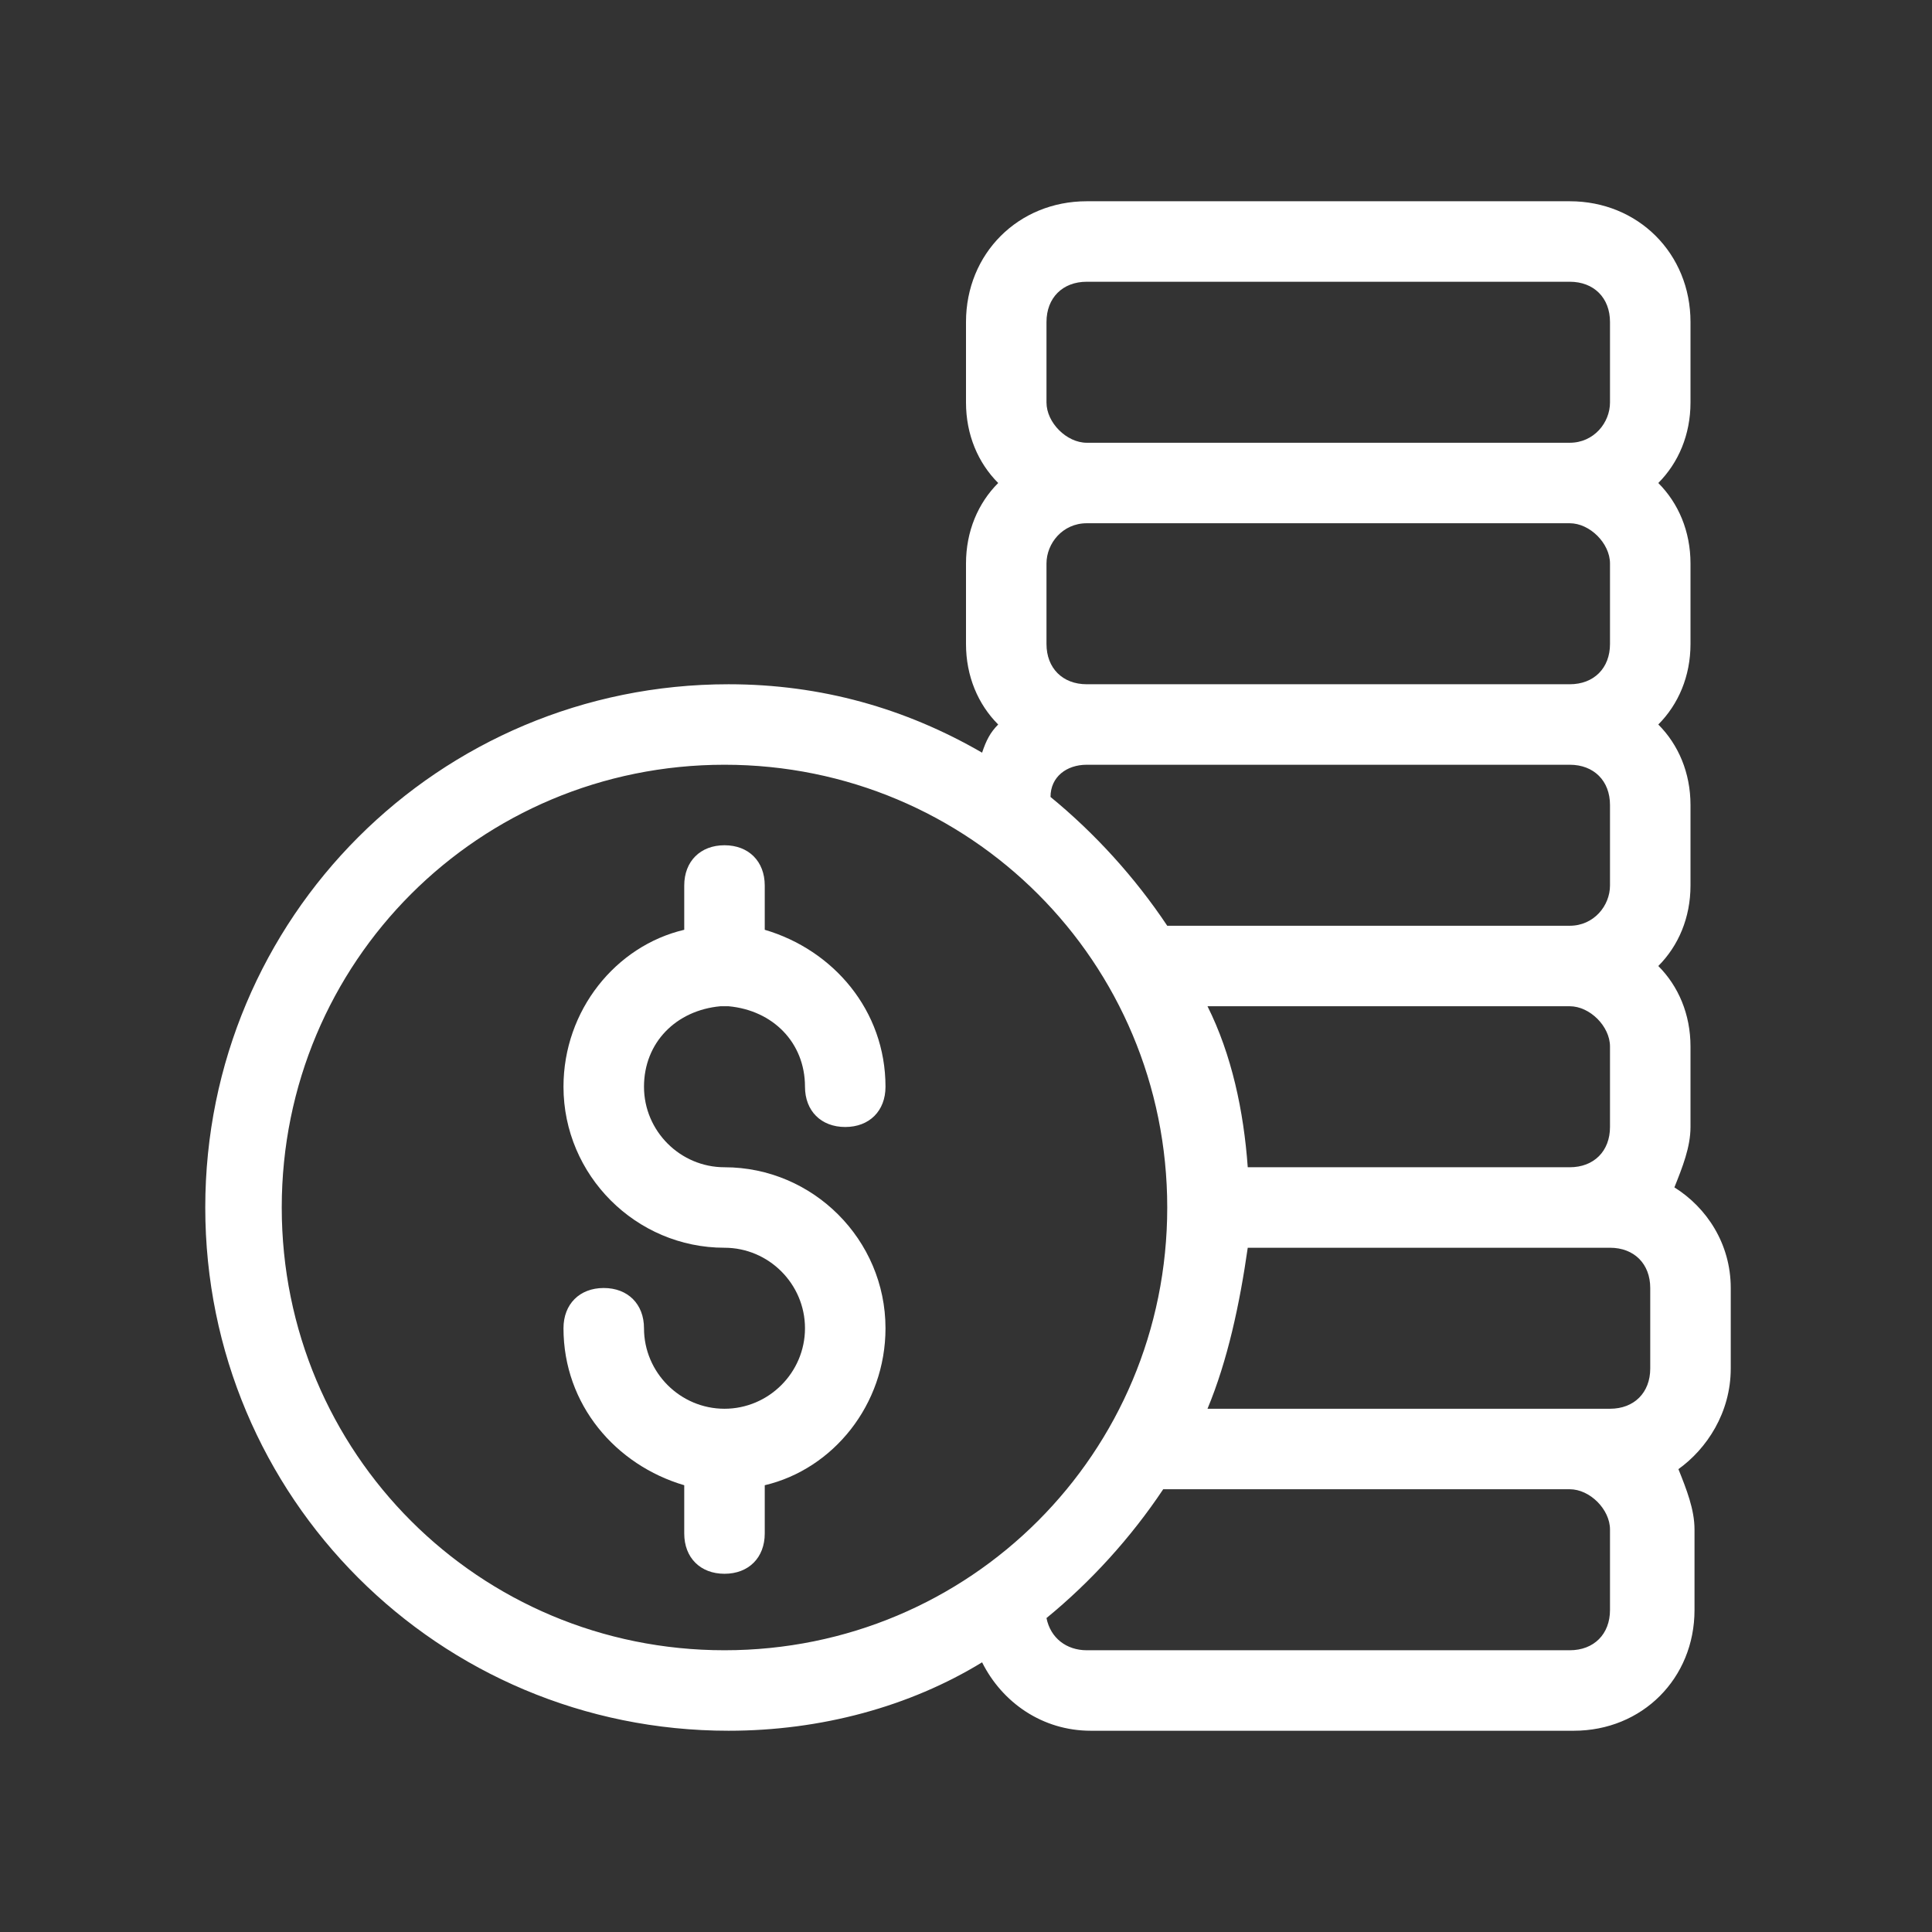 <svg width="118" height="118" viewBox="0 0 118 118" fill="currentColor" xmlns="http://www.w3.org/2000/svg">
<rect x="0" y="0" width="118" height="118" fill="#333333" stroke="none"/>
<path d="M44.004 61.458H44.495C47.199 61.704 49.166 63.671 49.166 66.375C49.166 67.85 50.149 68.833 51.624 68.833C53.099 68.833 54.083 67.85 54.083 66.375C54.083 61.704 50.887 58.017 46.708 56.788V54.083C46.708 52.608 45.724 51.625 44.249 51.625C42.774 51.625 41.791 52.608 41.791 54.083V56.788C37.612 57.771 34.416 61.704 34.416 66.375C34.416 71.783 38.841 76.208 44.249 76.208C46.953 76.208 49.166 78.421 49.166 81.125C49.166 83.829 46.953 86.042 44.249 86.042C41.545 86.042 39.333 83.829 39.333 81.125C39.333 79.65 38.349 78.667 36.874 78.667C35.399 78.667 34.416 79.65 34.416 81.125C34.416 85.796 37.612 89.483 41.791 90.713V93.662C41.791 95.138 42.774 96.121 44.249 96.121C45.724 96.121 46.708 95.138 46.708 93.662V90.713C50.887 89.729 54.083 85.796 54.083 81.125C54.083 75.717 49.658 71.292 44.249 71.292C41.545 71.292 39.333 69.079 39.333 66.375C39.333 63.671 41.299 61.704 44.004 61.458Z" fill="white"/>
<path d="M102.266 72.521C102.758 71.292 103.25 70.063 103.25 68.833V63.917C103.25 61.95 102.512 60.229 101.283 59C102.512 57.771 103.25 56.05 103.25 54.083V49.167C103.25 47.2 102.512 45.479 101.283 44.25C102.512 43.021 103.25 41.3 103.25 39.333V34.417C103.25 32.45 102.512 30.729 101.283 29.5C102.512 28.271 103.25 26.55 103.25 24.583V19.667C103.25 15.488 100.054 12.292 95.875 12.292H66.375C62.195 12.292 59 15.488 59 19.667V24.583C59 26.55 59.737 28.271 60.966 29.5C59.737 30.729 59 32.45 59 34.417V39.333C59 41.3 59.737 43.021 60.966 44.25C60.475 44.742 60.229 45.233 59.983 45.971C55.312 43.267 50.15 41.792 44.495 41.792C26.795 41.792 12.537 56.05 12.537 73.75C12.537 91.45 26.795 105.708 44.495 105.708C50.15 105.708 55.558 104.233 59.983 101.529C61.212 103.988 63.67 105.708 66.62 105.708H96.12C100.3 105.708 103.495 102.513 103.495 98.333V93.417C103.495 92.188 103.004 90.958 102.512 89.729C104.233 88.5 105.708 86.288 105.708 83.583V78.667C105.708 75.963 104.233 73.75 102.266 72.521ZM100.791 83.583C100.791 85.058 99.808 86.042 98.333 86.042H73.75C74.979 83.092 75.716 79.65 76.208 76.208H98.333C99.808 76.208 100.791 77.192 100.791 78.667V83.583ZM98.333 63.917V68.833C98.333 70.308 97.35 71.292 95.875 71.292H76.208C75.962 67.85 75.225 64.408 73.75 61.458H95.875C97.104 61.458 98.333 62.688 98.333 63.917ZM63.916 34.417C63.916 33.188 64.9 31.958 66.375 31.958H95.875C97.104 31.958 98.333 33.188 98.333 34.417V39.333C98.333 40.808 97.35 41.792 95.875 41.792H66.375C64.9 41.792 63.916 40.808 63.916 39.333V34.417ZM63.916 19.667C63.916 18.192 64.9 17.208 66.375 17.208H95.875C97.35 17.208 98.333 18.192 98.333 19.667V24.583C98.333 25.813 97.35 27.042 95.875 27.042H66.375C65.145 27.042 63.916 25.813 63.916 24.583V19.667ZM66.375 46.708H95.875C97.35 46.708 98.333 47.692 98.333 49.167V54.083C98.333 55.313 97.35 56.542 95.875 56.542H71.291C69.325 53.592 66.866 50.888 64.162 48.675C64.162 47.446 65.145 46.708 66.375 46.708ZM17.208 73.75C17.208 58.754 29.254 46.708 44.25 46.708C59.245 46.708 71.291 58.754 71.291 73.75C71.291 88.746 59.245 100.792 44.25 100.792C29.254 100.792 17.208 88.746 17.208 73.75ZM98.333 98.333C98.333 99.808 97.35 100.792 95.875 100.792H66.375C65.145 100.792 64.162 100.054 63.916 98.825C66.62 96.613 69.079 93.908 71.045 90.958H95.875C97.104 90.958 98.333 92.188 98.333 93.417V98.333Z" fill="white"/>
</svg>
